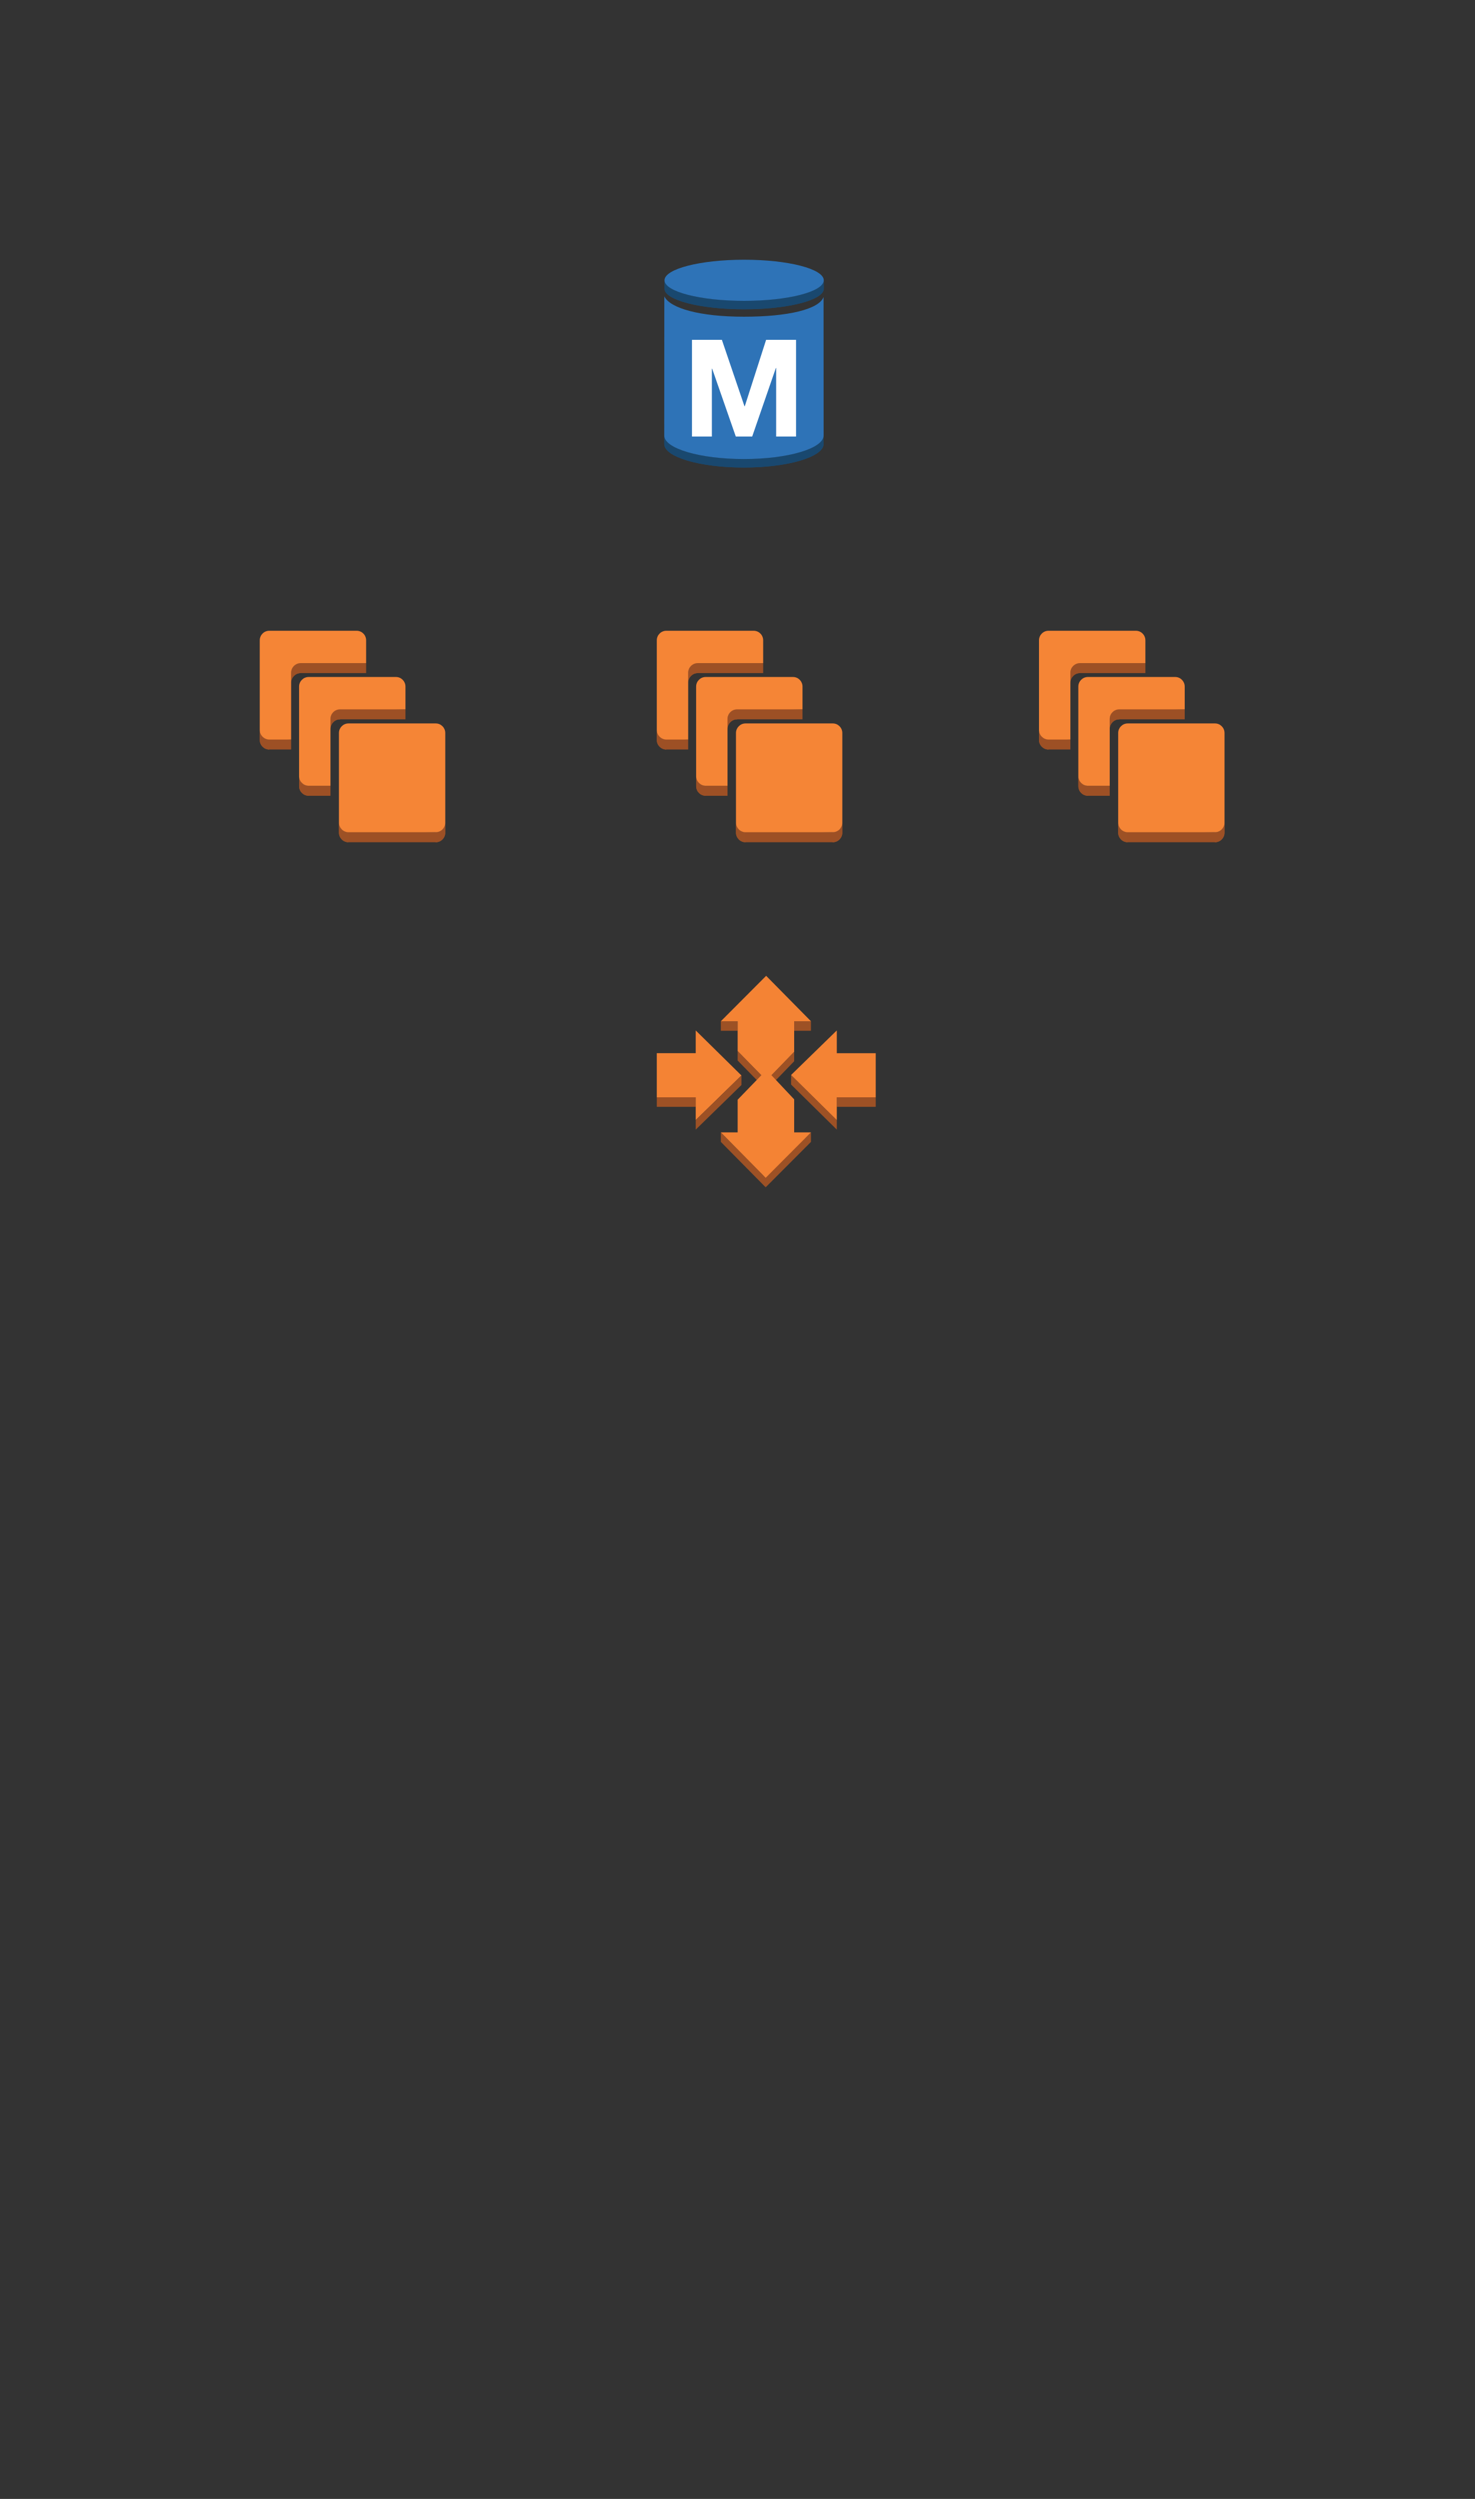 <?xml version="1.0" encoding="utf-8"?>
<!-- Generator: Adobe Illustrator 13.0.0, SVG Export Plug-In . SVG Version: 6.00 Build 14948)  -->
<!DOCTYPE svg PUBLIC "-//W3C//DTD SVG 1.1//EN" "http://www.w3.org/Graphics/SVG/1.1/DTD/svg11.dtd">
<svg version="1.1" id="Layer_1" xmlns="http://www.w3.org/2000/svg" xmlns:xlink="http://www.w3.org/1999/xlink" x="0px" y="0px"
	 width="397.5px" height="673.5px" viewBox="-68.5 -68.5 397.5 673.5" enable-background="new -68.5 -68.5 397.5 673.5"
	 xml:space="preserve">
<rect x="-68.5" y="-68.5" width="397.5" height="673.5" fill="#333333" stroke="none"/>
<path pointer-events="none" fill="#9D5025" d="M156.12,155.8v2.7h-23.71l-0.99-3.54L156.12,155.8z"/>
<path pointer-events="none" fill="#9D5025" d="M137.17,110.22v2.69h-17.63l-2.47-3.4L137.17,110.22z"/>
<path pointer-events="none" fill="#9D5025" d="M119.54,110.22v2.69c-0.97,0-1.83,0.56-2.26,1.36v-2.7
	C117.71,110.77,118.57,110.22,119.54,110.22"/>
<path pointer-events="none" fill="#9D5025" d="M117.28,111.57v2.7c-0.08,0.14-0.15,0.29-0.2,0.45v-2.689
	C117.13,111.87,117.2,111.72,117.28,111.57"/>
<path pointer-events="none" fill="#9D5025" d="M117.08,112.03v2.689c-0.04,0.14-0.08,0.271-0.1,0.41v-2.69
	C117,112.3,117.04,112.16,117.08,112.03"/>
<path pointer-events="none" fill="#9D5025" d="M116.98,112.44v2.7c-0.02,0.11-0.02,0.24-0.02,0.36v-2.69
	C116.96,112.68,116.97,112.56,116.98,112.44"/>
<path pointer-events="none" fill="#9D5025" d="M119.54,110.22v2.69c-1.42,0-2.58,1.17-2.58,2.59v-2.69
	C116.96,111.39,118.12,110.22,119.54,110.22z"/>
<path pointer-events="none" fill="#9D5025" d="M147.77,122.68v2.69h-17.81l-1.51-3.07L147.77,122.68z"/>
<path pointer-events="none" fill="#9D5025" d="M130.14,122.68v2.69c-0.97,0-1.82,0.55-2.25,1.35v-2.7
	C128.32,123.22,129.17,122.68,130.14,122.68"/>
<path pointer-events="none" fill="#9D5025" d="M127.89,124.02v2.7c-0.08,0.14-0.15,0.3-0.2,0.45v-2.69
	C127.74,124.32,127.81,124.17,127.89,124.02"/>
<path pointer-events="none" fill="#9D5025" d="M127.69,124.48v2.69c-0.04,0.14-0.08,0.28-0.1,0.43v-2.7
	C127.61,124.76,127.65,124.62,127.69,124.48"/>
<path pointer-events="none" fill="#9D5025" d="M127.59,124.9v2.7c-0.02,0.12-0.03,0.24-0.03,0.37v-2.689
	C127.56,125.15,127.57,125.02,127.59,124.9"/>
<path pointer-events="none" fill="#9D5025" d="M130.14,122.68v2.69c-1.42,0-2.58,1.17-2.58,2.6v-2.689
	C127.56,123.84,128.72,122.68,130.14,122.68z"/>
<path pointer-events="none" fill="#9D5025" d="M116.96,130.82v2.689h-5.89l-0.92-3.27L116.96,130.82z"/>
<path pointer-events="none" fill="#9D5025" d="M111.07,130.82v2.689c-1.41,0-2.57-1.15-2.57-2.58v-2.68
	C108.5,129.68,109.66,130.82,111.07,130.82"/>
<path pointer-events="none" fill="#9D5025" d="M111.07,130.82v2.689c-1.41,0-2.57-1.15-2.57-2.58v-2.68
	C108.5,129.68,109.66,130.82,111.07,130.82z"/>
<rect x="121.49" y="143.28" pointer-events="none" fill="#9D5025" width="6.07" height="2.7"/>
<path pointer-events="none" fill="#9D5025" d="M121.68,143.28v2.689c-1.42,0-2.57-1.149-2.57-2.58v-2.7
	C119.11,142.12,120.26,143.28,121.68,143.28"/>
<path pointer-events="none" fill="#9D5025" d="M121.68,143.28v2.689c-1.42,0-2.57-1.149-2.57-2.58v-2.7
	C119.11,142.12,120.26,143.28,121.68,143.28z"/>
<path pointer-events="none" fill="#9D5125" d="M132.41,155.8v2.7c-1.42,0-2.57-1.17-2.57-2.59v-2.69
	C129.84,154.64,130.99,155.8,132.41,155.8"/>
<path pointer-events="none" fill="#9D5125" d="M132.41,155.8v2.7c-1.42,0-2.57-1.17-2.57-2.59v-2.69
	C129.84,154.64,130.99,155.8,132.41,155.8z"/>
<path pointer-events="none" fill="#9D5025" d="M158.5,153.22v2.69c0,0.13-0.01,0.25-0.03,0.37v-2.69
	C158.49,153.47,158.5,153.34,158.5,153.22"/>
<path pointer-events="none" fill="#9D5025" d="M158.47,153.59v2.69c-0.02,0.14-0.05,0.28-0.09,0.42V154
	C158.42,153.87,158.45,153.73,158.47,153.59"/>
<path pointer-events="none" fill="#9D5025" d="M158.38,154v2.7c-0.05,0.16-0.12,0.31-0.2,0.45v-2.69
	C158.26,154.31,158.33,154.16,158.38,154"/>
<path pointer-events="none" fill="#9D5025" d="M158.18,154.46v2.69c-0.43,0.8-1.27,1.35-2.24,1.35v-2.7
	C156.91,155.8,157.75,155.26,158.18,154.46"/>
<path pointer-events="none" fill="#9D5025" d="M158.5,153.22v2.69c0,1.42-1.15,2.59-2.561,2.59v-2.7
	C157.35,155.8,158.5,154.64,158.5,153.22z"/>
<path pointer-events="none" fill="#F58536" d="M134.6,101.5c1.42,0,2.57,1.15,2.57,2.58v6.14h-17.63c-1.42,0-2.58,1.17-2.58,2.59
	v18.01h-5.89c-1.41,0-2.57-1.141-2.57-2.57v-24.17c0-1.43,1.16-2.58,2.57-2.58H134.6z"/>
<path pointer-events="none" fill="#F58536" d="M145.21,113.96c1.41,0,2.56,1.16,2.56,2.58v6.14H130.14c-1.42,0-2.58,1.16-2.58,2.6
	v18h-5.88c-1.42,0-2.58-1.16-2.58-2.59v-24.15c0-1.42,1.16-2.58,2.58-2.58H145.21z"/>
<path pointer-events="none" fill="#F58536" d="M155.939,126.48c1.41,0,2.561,1.16,2.561,2.57v24.17c0,1.42-1.15,2.58-2.561,2.58
	H132.41c-1.42,0-2.57-1.16-2.57-2.58v-24.17c0-1.41,1.15-2.57,2.57-2.57H155.939z"/>
<rect x="125.76" y="206.75" pointer-events="none" fill="#9D5125" width="4.53" height="2.56"/>
<rect x="145.52" y="206.75" pointer-events="none" fill="#9D5125" width="4.521" height="2.56"/>
<path pointer-events="none" fill="#9D5125" d="M145.52,214.97v2.561l-6.119,6.33v-2.57L145.52,214.97z"/>
<path pointer-events="none" fill="#9D5125" d="M136.68,221.29v2.57l-6.39-6.53v-2.57L136.68,221.29z"/>
<rect x="157.01" y="227.24" pointer-events="none" fill="#9D5125" width="10.49" height="2.57"/>
<rect x="108.5" y="227.24" pointer-events="none" fill="#9D5125" width="10.49" height="2.57"/>
<path pointer-events="none" fill="#9D5125" d="M157.01,233.38v2.57l-12.32-12.15v-2.57L157.01,233.38z"/>
<path pointer-events="none" fill="#F48334" d="M118.99,209.22l12.32,12.14l-12.32,12.02v-6.14H108.5v-11.89h10.49V209.22z"/>
<path pointer-events="none" fill="#9D5125" d="M131.31,221.36v2.57l-12.32,12.021v-2.57L131.31,221.36z"/>
<path pointer-events="none" fill="#F48334" d="M157.01,209.22v6.14h10.49v11.88h-10.49v6.14l-12.32-12.15L157.01,209.22z"/>
<path pointer-events="none" fill="#9D5125" d="M150.05,236.69v2.57l-12.21,12.24l-0.57-3.14L150.05,236.69z"/>
<path pointer-events="none" fill="#9D5125" d="M137.84,248.94v2.56l-12.08-12.24v-2.57L137.84,248.94z"/>
<path pointer-events="none" fill="#F48334" d="M137.97,194.5l12.08,12.25h-4.53v8.22l-6.119,6.32l6.119,6.5v8.9h4.53l-12.21,12.25
	l-12.08-12.25h4.53v-8.8l6.39-6.6l-6.39-6.53v-8.01h-4.53L137.97,194.5z"/>
<path pointer-events="none" fill="#9D5025" d="M259.12,155.8v2.7h-23.71l-0.99-3.54L259.12,155.8z"/>
<path pointer-events="none" fill="#9D5025" d="M240.17,110.22v2.69h-17.63l-2.47-3.4L240.17,110.22z"/>
<path pointer-events="none" fill="#9D5025" d="M222.54,110.22v2.69c-0.97,0-1.83,0.56-2.26,1.36v-2.7
	C220.71,110.77,221.57,110.22,222.54,110.22"/>
<path pointer-events="none" fill="#9D5025" d="M220.28,111.57v2.7c-0.08,0.14-0.15,0.29-0.2,0.45v-2.689
	C220.13,111.87,220.2,111.72,220.28,111.57"/>
<path pointer-events="none" fill="#9D5025" d="M220.08,112.03v2.689c-0.04,0.14-0.08,0.271-0.1,0.41v-2.69
	C220,112.3,220.04,112.16,220.08,112.03"/>
<path pointer-events="none" fill="#9D5025" d="M219.98,112.44v2.7c-0.021,0.11-0.021,0.24-0.021,0.36v-2.69
	C219.96,112.68,219.97,112.56,219.98,112.44"/>
<path pointer-events="none" fill="#9D5025" d="M222.54,110.22v2.69c-1.42,0-2.58,1.17-2.58,2.59v-2.69
	C219.96,111.39,221.12,110.22,222.54,110.22z"/>
<path pointer-events="none" fill="#9D5025" d="M250.77,122.68v2.69h-17.81l-1.51-3.07L250.77,122.68z"/>
<path pointer-events="none" fill="#9D5025" d="M233.141,122.68v2.69c-0.971,0-1.82,0.55-2.25,1.35v-2.7
	C231.32,123.22,232.17,122.68,233.141,122.68"/>
<path pointer-events="none" fill="#9D5025" d="M230.891,124.02v2.7c-0.08,0.14-0.15,0.3-0.201,0.45v-2.69
	C230.74,124.32,230.811,124.17,230.891,124.02"/>
<path pointer-events="none" fill="#9D5025" d="M230.689,124.48v2.69c-0.039,0.14-0.08,0.28-0.1,0.43v-2.7
	C230.609,124.76,230.65,124.62,230.689,124.48"/>
<path pointer-events="none" fill="#9D5025" d="M230.59,124.9v2.7c-0.02,0.12-0.029,0.24-0.029,0.37v-2.689
	C230.561,125.15,230.57,125.02,230.59,124.9"/>
<path pointer-events="none" fill="#9D5025" d="M233.141,122.68v2.69c-1.421,0-2.58,1.17-2.58,2.6v-2.689
	C230.561,123.84,231.72,122.68,233.141,122.68z"/>
<path pointer-events="none" fill="#9D5025" d="M219.96,130.82v2.689h-5.89l-0.92-3.27L219.96,130.82z"/>
<path pointer-events="none" fill="#9D5025" d="M214.07,130.82v2.689c-1.41,0-2.57-1.15-2.57-2.58v-2.68
	C211.5,129.68,212.66,130.82,214.07,130.82"/>
<path pointer-events="none" fill="#9D5025" d="M214.07,130.82v2.689c-1.41,0-2.57-1.15-2.57-2.58v-2.68
	C211.5,129.68,212.66,130.82,214.07,130.82z"/>
<rect x="224.49" y="143.28" pointer-events="none" fill="#9D5025" width="6.07" height="2.7"/>
<path pointer-events="none" fill="#9D5025" d="M224.68,143.28v2.689c-1.42,0-2.57-1.149-2.57-2.58v-2.7
	C222.109,142.12,223.26,143.28,224.68,143.28"/>
<path pointer-events="none" fill="#9D5025" d="M224.68,143.28v2.689c-1.42,0-2.57-1.149-2.57-2.58v-2.7
	C222.109,142.12,223.26,143.28,224.68,143.28z"/>
<path pointer-events="none" fill="#9D5125" d="M235.41,155.8v2.7c-1.42,0-2.57-1.17-2.57-2.59v-2.69
	C232.84,154.64,233.99,155.8,235.41,155.8"/>
<path pointer-events="none" fill="#9D5125" d="M235.41,155.8v2.7c-1.42,0-2.57-1.17-2.57-2.59v-2.69
	C232.84,154.64,233.99,155.8,235.41,155.8z"/>
<path pointer-events="none" fill="#9D5025" d="M261.5,153.22v2.69c0,0.13-0.01,0.25-0.03,0.37v-2.69
	C261.49,153.47,261.5,153.34,261.5,153.22"/>
<path pointer-events="none" fill="#9D5025" d="M261.47,153.59v2.69c-0.02,0.14-0.05,0.28-0.09,0.42V154
	C261.42,153.87,261.45,153.73,261.47,153.59"/>
<path pointer-events="none" fill="#9D5025" d="M261.38,154v2.7c-0.05,0.16-0.12,0.31-0.2,0.45v-2.69
	C261.26,154.31,261.33,154.16,261.38,154"/>
<path pointer-events="none" fill="#9D5025" d="M261.18,154.46v2.69c-0.43,0.8-1.27,1.35-2.24,1.35v-2.7
	C259.91,155.8,260.75,155.26,261.18,154.46"/>
<path pointer-events="none" fill="#9D5025" d="M261.5,153.22v2.69c0,1.42-1.15,2.59-2.561,2.59v-2.7
	C260.35,155.8,261.5,154.64,261.5,153.22z"/>
<path pointer-events="none" fill="#F58536" d="M237.6,101.5c1.42,0,2.57,1.15,2.57,2.58v6.14h-17.63c-1.42,0-2.58,1.17-2.58,2.59
	v18.01h-5.89c-1.41,0-2.57-1.141-2.57-2.57v-24.17c0-1.43,1.16-2.58,2.57-2.58H237.6z"/>
<path pointer-events="none" fill="#F58536" d="M248.21,113.96c1.41,0,2.56,1.16,2.56,2.58v6.14h-17.629c-1.421,0-2.58,1.16-2.58,2.6
	v18h-5.881c-1.42,0-2.58-1.16-2.58-2.59v-24.15c0-1.42,1.16-2.58,2.58-2.58H248.21z"/>
<path pointer-events="none" fill="#F58536" d="M258.939,126.48c1.41,0,2.561,1.16,2.561,2.57v24.17c0,1.42-1.15,2.58-2.561,2.58
	H235.41c-1.42,0-2.57-1.16-2.57-2.58v-24.17c0-1.41,1.15-2.57,2.57-2.57H258.939z"/>
<path pointer-events="none" fill="#9D5025" d="M49.12,155.8v2.7H25.41l-0.99-3.54L49.12,155.8z"/>
<path pointer-events="none" fill="#9D5025" d="M30.17,110.22v2.69H12.54l-2.47-3.4L30.17,110.22z"/>
<path pointer-events="none" fill="#9D5025" d="M12.54,110.22v2.69c-0.97,0-1.83,0.56-2.26,1.36v-2.7
	C10.71,110.77,11.57,110.22,12.54,110.22"/>
<path pointer-events="none" fill="#9D5025" d="M10.28,111.57v2.7c-0.08,0.14-0.15,0.29-0.2,0.45v-2.689
	C10.13,111.87,10.2,111.72,10.28,111.57"/>
<path pointer-events="none" fill="#9D5025" d="M10.08,112.03v2.689c-0.04,0.14-0.08,0.271-0.1,0.41v-2.69
	C10,112.3,10.04,112.16,10.08,112.03"/>
<path pointer-events="none" fill="#9D5025" d="M9.98,112.44v2.7c-0.02,0.11-0.02,0.24-0.02,0.36v-2.69
	C9.96,112.68,9.97,112.56,9.98,112.44"/>
<path pointer-events="none" fill="#9D5025" d="M12.54,110.22v2.69c-1.42,0-2.58,1.17-2.58,2.59v-2.69
	C9.96,111.39,11.12,110.22,12.54,110.22z"/>
<path pointer-events="none" fill="#9D5025" d="M40.77,122.68v2.69H22.96l-1.51-3.07L40.77,122.68z"/>
<path pointer-events="none" fill="#9D5025" d="M23.14,122.68v2.69c-0.97,0-1.82,0.55-2.25,1.35v-2.7
	C21.32,123.22,22.17,122.68,23.14,122.68"/>
<path pointer-events="none" fill="#9D5025" d="M20.89,124.02v2.7c-0.08,0.14-0.15,0.3-0.2,0.45v-2.69
	C20.74,124.32,20.81,124.17,20.89,124.02"/>
<path pointer-events="none" fill="#9D5025" d="M20.69,124.48v2.69c-0.04,0.14-0.08,0.28-0.1,0.43v-2.7
	C20.61,124.76,20.65,124.62,20.69,124.48"/>
<path pointer-events="none" fill="#9D5025" d="M20.59,124.9v2.7c-0.02,0.12-0.03,0.24-0.03,0.37v-2.689
	C20.56,125.15,20.57,125.02,20.59,124.9"/>
<path pointer-events="none" fill="#9D5025" d="M23.14,122.68v2.69c-1.42,0-2.58,1.17-2.58,2.6v-2.689
	C20.56,123.84,21.72,122.68,23.14,122.68z"/>
<path pointer-events="none" fill="#9D5025" d="M9.96,130.82v2.689H4.07l-0.92-3.27L9.96,130.82z"/>
<path pointer-events="none" fill="#9D5025" d="M4.07,130.82v2.689c-1.41,0-2.57-1.15-2.57-2.58v-2.68
	C1.5,129.68,2.66,130.82,4.07,130.82"/>
<path pointer-events="none" fill="#9D5025" d="M4.07,130.82v2.689c-1.41,0-2.57-1.15-2.57-2.58v-2.68
	C1.5,129.68,2.66,130.82,4.07,130.82z"/>
<rect x="14.49" y="143.28" pointer-events="none" fill="#9D5025" width="6.07" height="2.7"/>
<path pointer-events="none" fill="#9D5025" d="M14.68,143.28v2.689c-1.42,0-2.57-1.149-2.57-2.58v-2.7
	C12.11,142.12,13.26,143.28,14.68,143.28"/>
<path pointer-events="none" fill="#9D5025" d="M14.68,143.28v2.689c-1.42,0-2.57-1.149-2.57-2.58v-2.7
	C12.11,142.12,13.26,143.28,14.68,143.28z"/>
<path pointer-events="none" fill="#9D5125" d="M25.41,155.8v2.7c-1.42,0-2.57-1.17-2.57-2.59v-2.69
	C22.84,154.64,23.99,155.8,25.41,155.8"/>
<path pointer-events="none" fill="#9D5125" d="M25.41,155.8v2.7c-1.42,0-2.57-1.17-2.57-2.59v-2.69
	C22.84,154.64,23.99,155.8,25.41,155.8z"/>
<path pointer-events="none" fill="#9D5025" d="M51.5,153.22v2.69c0,0.13-0.01,0.25-0.03,0.37v-2.69
	C51.49,153.47,51.5,153.34,51.5,153.22"/>
<path pointer-events="none" fill="#9D5025" d="M51.47,153.59v2.69c-0.02,0.14-0.05,0.28-0.09,0.42V154
	C51.42,153.87,51.45,153.73,51.47,153.59"/>
<path pointer-events="none" fill="#9D5025" d="M51.38,154v2.7c-0.05,0.16-0.12,0.31-0.2,0.45v-2.69
	C51.26,154.31,51.33,154.16,51.38,154"/>
<path pointer-events="none" fill="#9D5025" d="M51.18,154.46v2.69c-0.43,0.8-1.27,1.35-2.24,1.35v-2.7
	C49.91,155.8,50.75,155.26,51.18,154.46"/>
<path pointer-events="none" fill="#9D5025" d="M51.5,153.22v2.69c0,1.42-1.15,2.59-2.56,2.59v-2.7
	C50.35,155.8,51.5,154.64,51.5,153.22z"/>
<path pointer-events="none" fill="#F58536" d="M27.6,101.5c1.42,0,2.57,1.15,2.57,2.58v6.14H12.54c-1.42,0-2.58,1.17-2.58,2.59
	v18.01H4.07c-1.41,0-2.57-1.141-2.57-2.57v-24.17c0-1.43,1.16-2.58,2.57-2.58H27.6z"/>
<path pointer-events="none" fill="#F58536" d="M38.21,113.96c1.41,0,2.56,1.16,2.56,2.58v6.14H23.14c-1.42,0-2.58,1.16-2.58,2.6v18
	h-5.88c-1.42,0-2.58-1.16-2.58-2.59v-24.15c0-1.42,1.16-2.58,2.58-2.58H38.21z"/>
<path pointer-events="none" fill="#F58536" d="M48.94,126.48c1.41,0,2.56,1.16,2.56,2.57v24.17c0,1.42-1.15,2.58-2.56,2.58H25.41
	c-1.42,0-2.57-1.16-2.57-2.58v-24.17c0-1.41,1.15-2.57,2.57-2.57H48.94z"/>
<path pointer-events="none" fill="#19486F" d="M110.53,13.6v0.06l-0.03-0.04L110.53,13.6z"/>
<path pointer-events="none" fill="#19486F" d="M153.5,7.04v2.29c0,0.07,0,0.14-0.01,0.22V7.27C153.5,7.19,153.5,7.12,153.5,7.04"/>
<path pointer-events="none" fill="#19486F" d="M153.49,7.27v2.28c-0.01,0.08-0.04,0.16-0.07,0.26V7.53
	C153.45,7.45,153.48,7.35,153.49,7.27"/>
<path pointer-events="none" fill="#19486F" d="M153.42,7.53v2.28c-0.04,0.11-0.09,0.23-0.15,0.35V7.87
	C153.33,7.75,153.38,7.65,153.42,7.53"/>
<path pointer-events="none" fill="#19486F" d="M153.27,7.87v2.29c-1.56,2.66-10.47,4.7-21.229,4.7c-11.84,0-21.46-2.49-21.46-5.53
	V7.04c0,3.06,9.62,5.55,21.46,5.55C142.8,12.59,151.71,10.53,153.27,7.87"/>
<path pointer-events="none" fill="#19486F" d="M153.5,7.04v2.29c0,3.04-9.6,5.53-21.46,5.53c-11.84,0-21.46-2.49-21.46-5.53V7.04
	c0,3.06,9.62,5.55,21.46,5.55C143.9,12.59,153.5,10.1,153.5,7.04z"/>
<path pointer-events="none" fill="#2E73B7" d="M132.04,1.5c11.86,0,21.46,2.47,21.46,5.54c0,3.06-9.6,5.55-21.46,5.55
	c-11.84,0-21.46-2.49-21.46-5.55C110.58,3.97,120.2,1.5,132.04,1.5z"/>
<path pointer-events="none" fill="#19486F" d="M153.46,48.87v2.28c0,0.09-0.01,0.18-0.021,0.27v-2.27
	C153.45,49.06,153.46,48.96,153.46,48.87"/>
<path pointer-events="none" fill="#19486F" d="M153.439,49.15v2.27c-0.02,0.12-0.049,0.25-0.1,0.37V49.5
	C153.391,49.38,153.41,49.27,153.439,49.15"/>
<path pointer-events="none" fill="#19486F" d="M153.34,49.5v2.29c-0.05,0.14-0.1,0.28-0.18,0.42v-2.27
	C153.24,49.79,153.29,49.65,153.34,49.5"/>
<path pointer-events="none" fill="#19486F" d="M153.16,49.94v2.27c-1.73,3.01-10.561,5.3-21.19,5.3c-11.85,0-21.46-2.84-21.46-6.33
	v-2.29c0,3.5,9.61,6.33,21.46,6.33C142.6,55.22,151.43,52.95,153.16,49.94"/>
<path pointer-events="none" fill="#19486F" d="M153.46,48.87v2.28c-0.021,3.52-9.64,6.36-21.49,6.36c-11.85,0-21.46-2.84-21.46-6.33
	v-2.29c0,3.5,9.61,6.33,21.46,6.33C143.82,55.22,153.439,52.39,153.46,48.87z"/>
<path pointer-events="none" fill="#2E73B7" d="M153.439,11.55c-1.199,3.32-9.609,5.31-21.47,5.31c-11.81,0-19.89-2.26-21.439-5.48
	l-0.021,37.51c0,3.5,9.61,6.33,21.46,6.33c11.851,0,21.47-2.83,21.49-6.35L153.439,11.55z"/>
<path pointer-events="none" fill="#FFFFFF" d="M117.98,23.09h8.06L132.13,41h0.08l5.75-17.91h8.07v26.06h-5.36V30.68h-0.08
	l-6.38,18.47h-4.42l-6.37-18.29h-0.08v18.29h-5.36V23.09z"/>
</svg>
